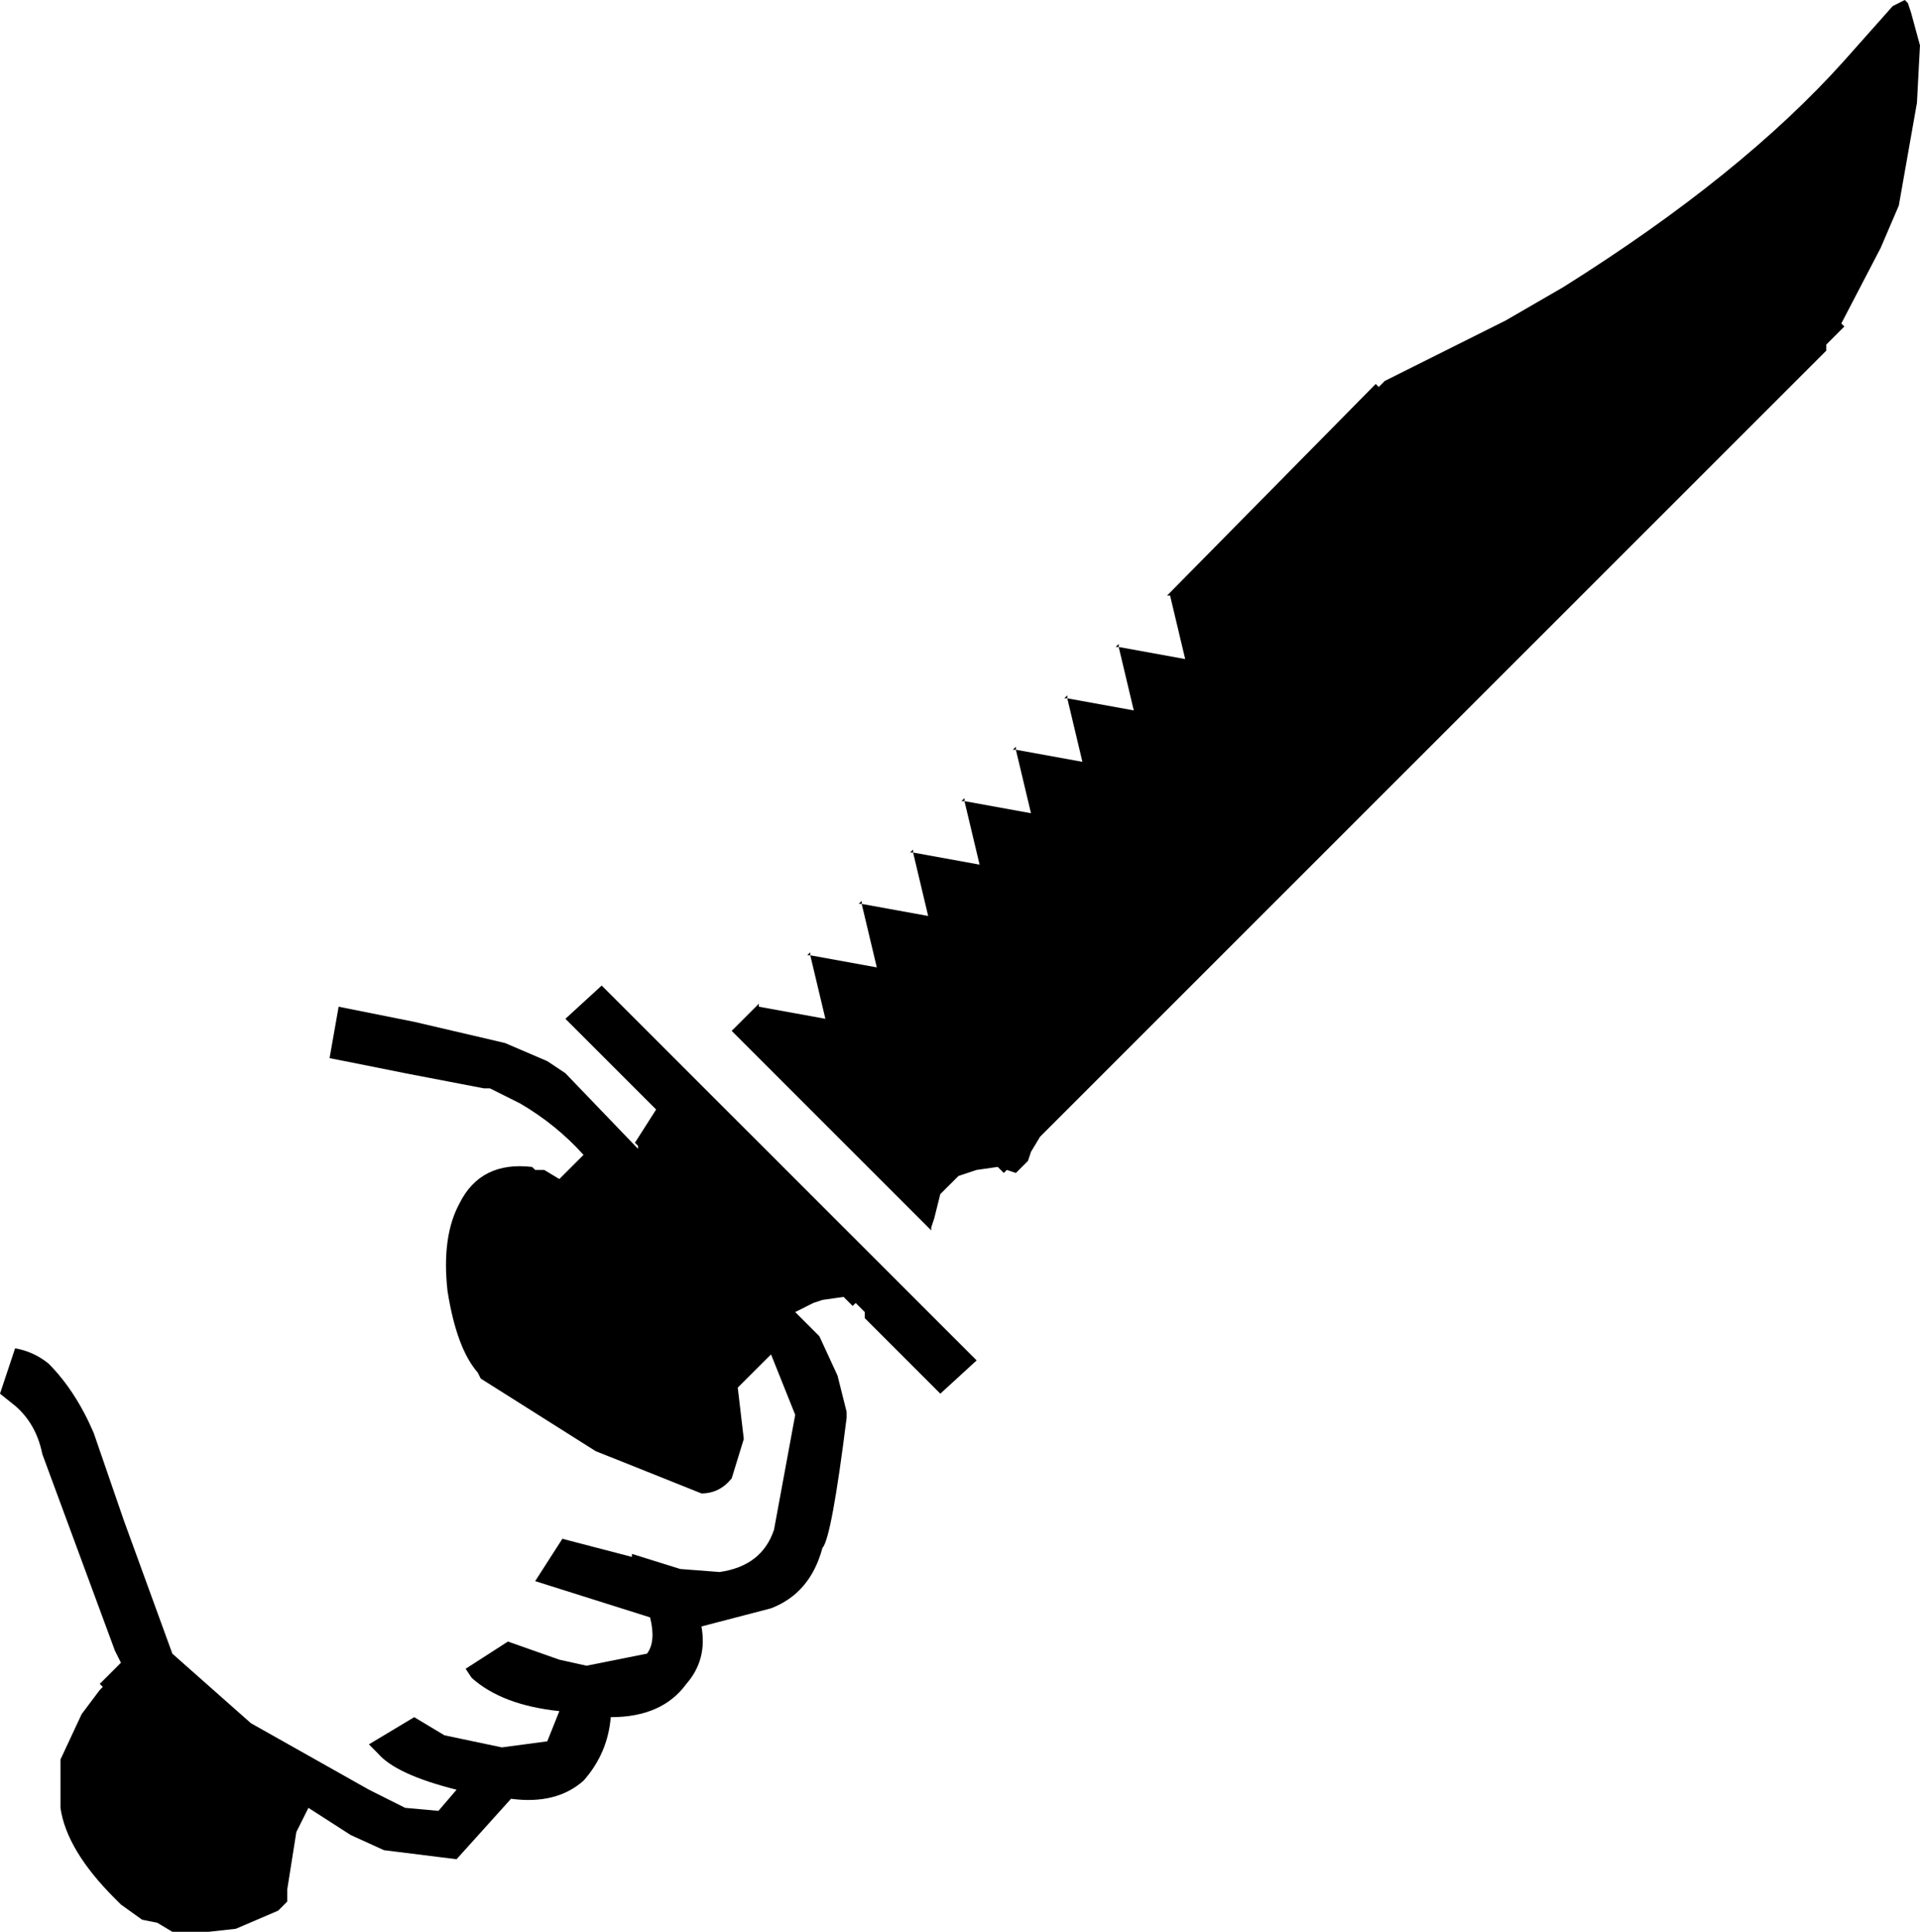 <svg xmlns="http://www.w3.org/2000/svg" xml:space="preserve" width="180.108" height="181.243" viewBox="0 0 47.654 47.954"><path d="m20.187 32.344-.45.226.6.6.45.976.226.9v.15q-.376 3.002-.6 3.227-.3 1.126-1.277 1.501l-1.726.45q.15.826-.375 1.426-.6.826-1.876.826-.075.9-.675 1.576-.676.6-1.801.45l-1.351 1.5-1.801-.224-.826-.376-1.05-.675-.3.6-.226 1.426v.3l-.225.226-1.05.45-.676.075h-.9l-.376-.225-.375-.075-.525-.376-.15-.15q-1.201-1.2-1.351-2.251v-1.2l.525-1.126.45-.6.076-.076-.076-.075.526-.525-.15-.3-1.801-4.878q-.15-.75-.676-1.201l-.375-.3.375-1.126q.45.075.826.375.675.676 1.125 1.726l.75 2.177 1.202 3.302 1.95 1.726 2.928 1.65.9.451.826.075.45-.525q-1.501-.376-1.951-.9l-.225-.226 1.125-.675.75.45 1.426.3 1.126-.15.3-.75q-1.426-.15-2.176-.826l-.15-.225 1.05-.676 1.276.45.676.15 1.5-.3q.226-.3.076-.9l-2.852-.9.675-1.051 1.726.45v-.075l1.201.375.976.075q1.05-.15 1.35-1.05l.526-2.852-.6-1.5-.826.825.15 1.275-.3.976q-.3.375-.75.375l-2.627-1.05-2.852-1.801-.075-.15q-.525-.6-.75-2.027-.15-1.35.3-2.176.525-1.05 1.8-.9l.076.074h.225l.375.226.6-.6q-.675-.751-1.575-1.277l-.75-.375h-.15l-1.952-.375-1.876-.375.225-1.276 1.876.375 2.252.526 1.05.45.45.3 1.802 1.876v-.075l-.076-.075.526-.825-2.252-2.252.901-.825 9.306 9.305-.901.826-1.876-1.876v-.15l-.075-.075-.15-.15-.075.074-.225-.225-.526.075zm1.2-9.906h-.074l.075-.075zl1.65.3-.374-1.575 1.65.3-.375-1.576 1.651.3-.375-1.576 1.651.3-.375-1.576 1.65.3-.374-1.575 1.65.3-.375-1.576h-.075l5.179-5.253.075.075.15-.15 3.001-1.501 1.426-.826q4.428-2.776 6.98-5.628l1.2-1.35.3-.151.075.075.076.225.225.826-.075 1.426-.45 2.551-.45 1.05-.977 1.877.076.075-.45.45v.15L25.815 28.217l-.226.375-.075.225-.225.225-.075.075-.225-.075-.075.075-.15-.15-.525.075-.45.15-.451.45-.15.601-.075.225v.075L18.16 25.59l.675-.675v.075l1.651.3-.375-1.576h-.075l.075-.075v.075l1.651.3zm1.276-1.275h-.075l.075-.075zm1.275-1.276h-.075l.075-.075zm2.552-2.552h-.075l.075-.075zm-1.276 1.276h-.075l.075-.075zm2.552-2.551h-.075l.075-.075z"/></svg>